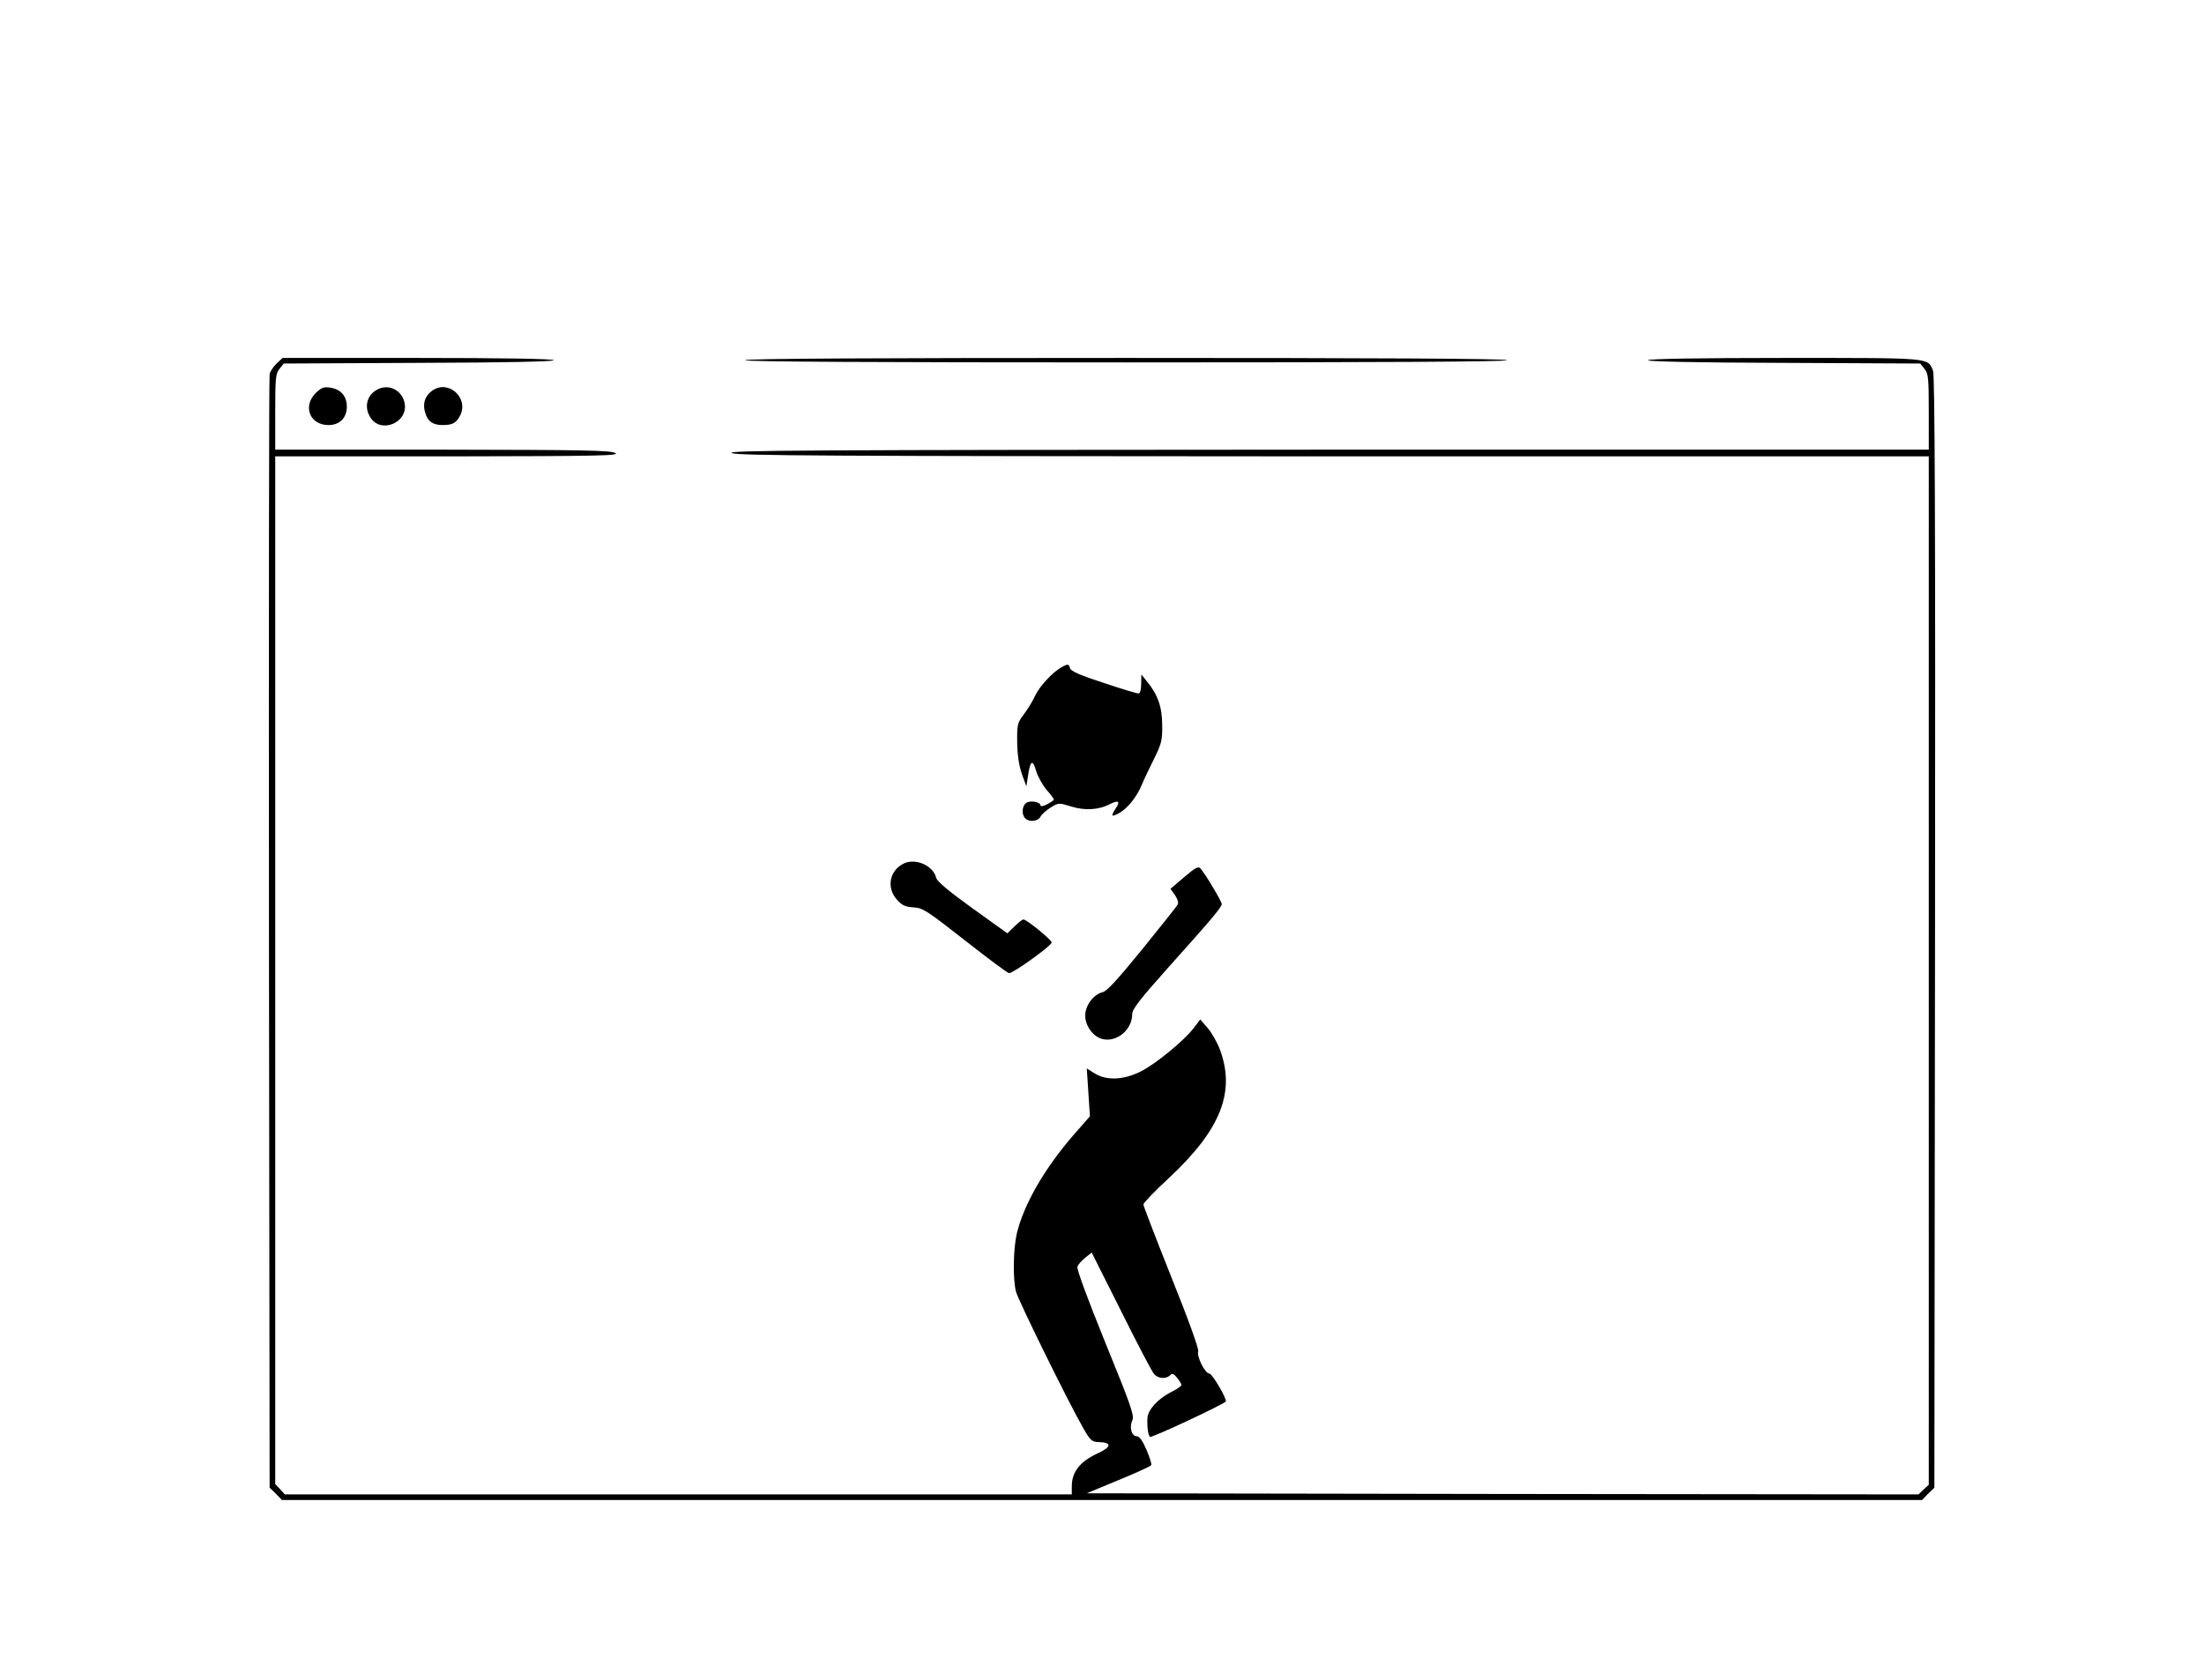 <?xml version="1.0" encoding="UTF-8" standalone="yes"?>
<!-- Created with sK1/UniConvertor (http://sk1project.org/) -->
<svg xmlns="http://www.w3.org/2000/svg" xmlns:xlink="http://www.w3.org/1999/xlink"
  width="985pt" height="751pt" viewBox="0 0 985 751"
  fill-rule="evenodd">
<g>
<g>
<path style="stroke:none; fill:#000000" d="M 123.7 162.4C 122.3 163.7 120.8 165.9 120.5 167.2C 120.2 168.4 120.1 281 120.2 417.2L 120.5 665L 123.3 667.7L 126 670.5L 492.5 670.5L 859 670.5L 861.7 667.7L 864.5 665L 864.8 416.7C 865 231.5 864.7 167.8 863.9 165.7C 861.4 159.8 864 160 797.8 160C 759.4 160 736.9 160.4 736.5 161C 736.1 161.6 757.6 162.1 797 162.2L 858.2 162.5L 860.1 164.9C 861.8 167 862 169 862 184.1L 862 201L 593.3 201C 359.8 201.1 324.8 201.3 327 202.5C 329.1 203.7 366.8 203.9 595.8 204L 862 204L 862 433.8L 862 663.7L 859.7 665.8L 857.4 668L 671.5 667.8L 485.7 667.5L 499.9 661.6C 507.7 658.4 514.3 655.4 514.5 654.9C 514.8 654.5 513.8 651.4 512.4 648.1C 510.6 643.9 509.2 642 508 642C 505.7 642 504.6 637.9 506.1 634.8C 507 632.7 505.3 627.9 494 600.2C 486.2 581 481.1 567.2 481.5 566.2C 481.8 565.3 483.4 563.5 485 562.2L 487.9 559.9L 501.1 586.2C 508.3 600.7 514.9 613.3 515.8 614.2C 517.6 616.3 521.1 616.5 522.9 614.8C 523.9 613.7 524.5 614 526.1 615.9C 527.1 617.2 528 618.6 528 619.1C 528 619.6 525.8 621.1 523.1 622.4C 517.4 625.4 513.1 630.1 512.8 633.8C 512.6 637.9 513.1 641.4 513.9 642.3C 514.5 642.9 545.8 628.3 547.8 626.5C 548.6 625.7 541.8 614 540.5 614C 538.6 614 534.7 606.4 535.5 604C 535.8 602.9 531.2 590 523.5 570.9C 516.6 553.6 511 539 511 538.4C 511 537.7 516.2 532.3 522.6 526.4C 545.7 504.8 552.3 487.9 545.1 468.9C 543.9 465.8 541.5 461.6 539.7 459.5L 536.4 455.7L 533.6 459.4C 529.3 465.1 516.4 475.7 509.7 479C 502.1 482.8 494.5 483.1 489.2 479.8L 485.7 477.6L 486.4 488.3L 487.1 499L 479.9 507.2C 466.8 522.3 457.5 538.4 454.4 551.5C 452.8 558.7 452.6 571.9 454.1 577.5C 455.2 581.5 477.7 627.3 484.2 638.5C 487.2 643.8 488 644.5 490.8 644.6C 496.9 644.7 496.9 646.7 490.9 649.5C 482.7 653.2 479 657.9 479 664.4L 479 668L 303.2 668L 127.3 668L 125.2 665.7L 123 663.4L 123 433.7L 123 204L 200.3 204C 267.7 203.9 277.2 203.7 275 202.5C 272.9 201.3 260.7 201.1 197.8 201L 123 201L 123 184.1C 123 169 123.2 167 124.9 164.9L 126.8 162.5L 187.5 162.2C 226.6 162.1 247.9 161.6 247.5 161C 247.1 160.4 224.8 160 186.6 160L 126.3 160L 123.7 162.4z"/>
<path style="stroke:none; fill:#000000" d="M 333 161C 333 161.7 390.5 162 503.6 162C 617 162 673.9 161.7 673.5 161C 673.1 160.3 615.2 160 502.9 160C 390.3 160 333 160.3 333 161z"/>
<path style="stroke:none; fill:#000000" d="M 141 175.8C 135.2 181.7 138.5 190 146.8 190C 151.8 190 155 186.8 155 181.8C 155 177.1 152.4 174.1 147.8 173.3C 144.6 172.8 143.7 173.2 141 175.8z"/>
<path style="stroke:none; fill:#000000" d="M 168.5 174.2C 163.6 176.8 162.5 182.8 166.1 187.4C 170.6 193.2 181 189.3 181 181.8C 180.9 175.2 174.2 171 168.5 174.2z"/>
<path style="stroke:none; fill:#000000" d="M 193.2 174.6C 189.9 176.9 188.7 180.6 190.1 184.7C 191.3 188.5 193.5 190 197.9 190C 202.2 190 203.9 189.1 205.6 185.8C 209.7 177.9 200.4 169.5 193.2 174.6z"/>
<path style="stroke:none; fill:#000000" d="M 474.5 298.2C 470.5 300.4 464.7 306.6 462.6 311C 461.5 313.5 459.1 317.3 457.5 319.4C 454.7 323.1 454.5 323.9 454.6 331.9C 454.7 337.7 455.4 342.3 456.7 346L 458.7 351.5L 459.4 347C 460.4 340 461.5 339.2 463 344.4C 463.7 346.9 465.8 350.7 467.6 352.9C 469.5 355 471 357.1 471 357.4C 471 357.7 469.7 358.6 468 359.5C 466.3 360.4 465 360.6 465 360C 465 358.4 460.1 357.6 458.5 359C 456.7 360.5 456.5 364.1 458.2 365.8C 460 367.6 463.8 367.2 465 365.1C 465.5 364 467.6 362.2 469.5 361C 473.1 358.8 473.2 358.8 478.7 360.5C 484.8 362.4 491 362.1 496.1 359.4C 499.9 357.5 500.8 358.2 498.6 361.4C 496.4 364.9 496.6 365.3 499.9 363.6C 503.7 361.6 507.9 356.5 510.2 351C 511.2 348.5 513.8 343.2 515.8 339.1C 519.1 332.4 519.5 330.9 519.4 324.1C 519.4 316 517.4 310.4 512.5 304.5L 510.1 301.5L 510 305.7C 510 308.4 509.5 310 508.8 310C 508.1 310 501.1 307.9 493.1 305.2C 482.8 301.9 478.6 300 478.2 298.7C 477.7 296.7 477.2 296.7 474.5 298.2z"/>
<path style="stroke:none; fill:#000000" d="M 403.5 386.2C 397.4 389.5 396.2 396.9 400.8 402.1C 403.1 404.7 404.6 405.4 408.2 405.6C 412.4 405.8 414.2 407 431.3 420.4C 441.5 428.4 450.3 435 451 435C 452.9 435 470 422.7 470 421.3C 470 420.1 458.8 411 457.4 411C 456.9 411 455.1 412.4 453.4 414.1L 450.2 417.2L 434.6 406C 423.9 398.3 418.8 394 418.4 392.4C 417 386.7 408.7 383.3 403.5 386.2z"/>
<path style="stroke:none; fill:#000000" d="M 529.2 392.1L 523.1 397.3L 525.1 400.1C 526.3 401.9 526.8 403.5 526.3 404.4C 525.9 405.1 518.8 414.1 510.5 424.3C 499.5 437.8 494.8 443 492.8 443.5C 488.7 444.5 485 449.4 485 454C 485 458.7 488.7 463.6 492.9 464.5C 499.3 465.9 506 460.2 506 453.3C 506 451.1 509.5 446.6 522.1 432.5C 542 410.3 546 405.5 546 404.1C 546 402.9 538.6 390.5 536.5 388.2C 535.6 387.1 534.1 387.9 529.2 392.1z"/>
</g>
</g>
</svg>